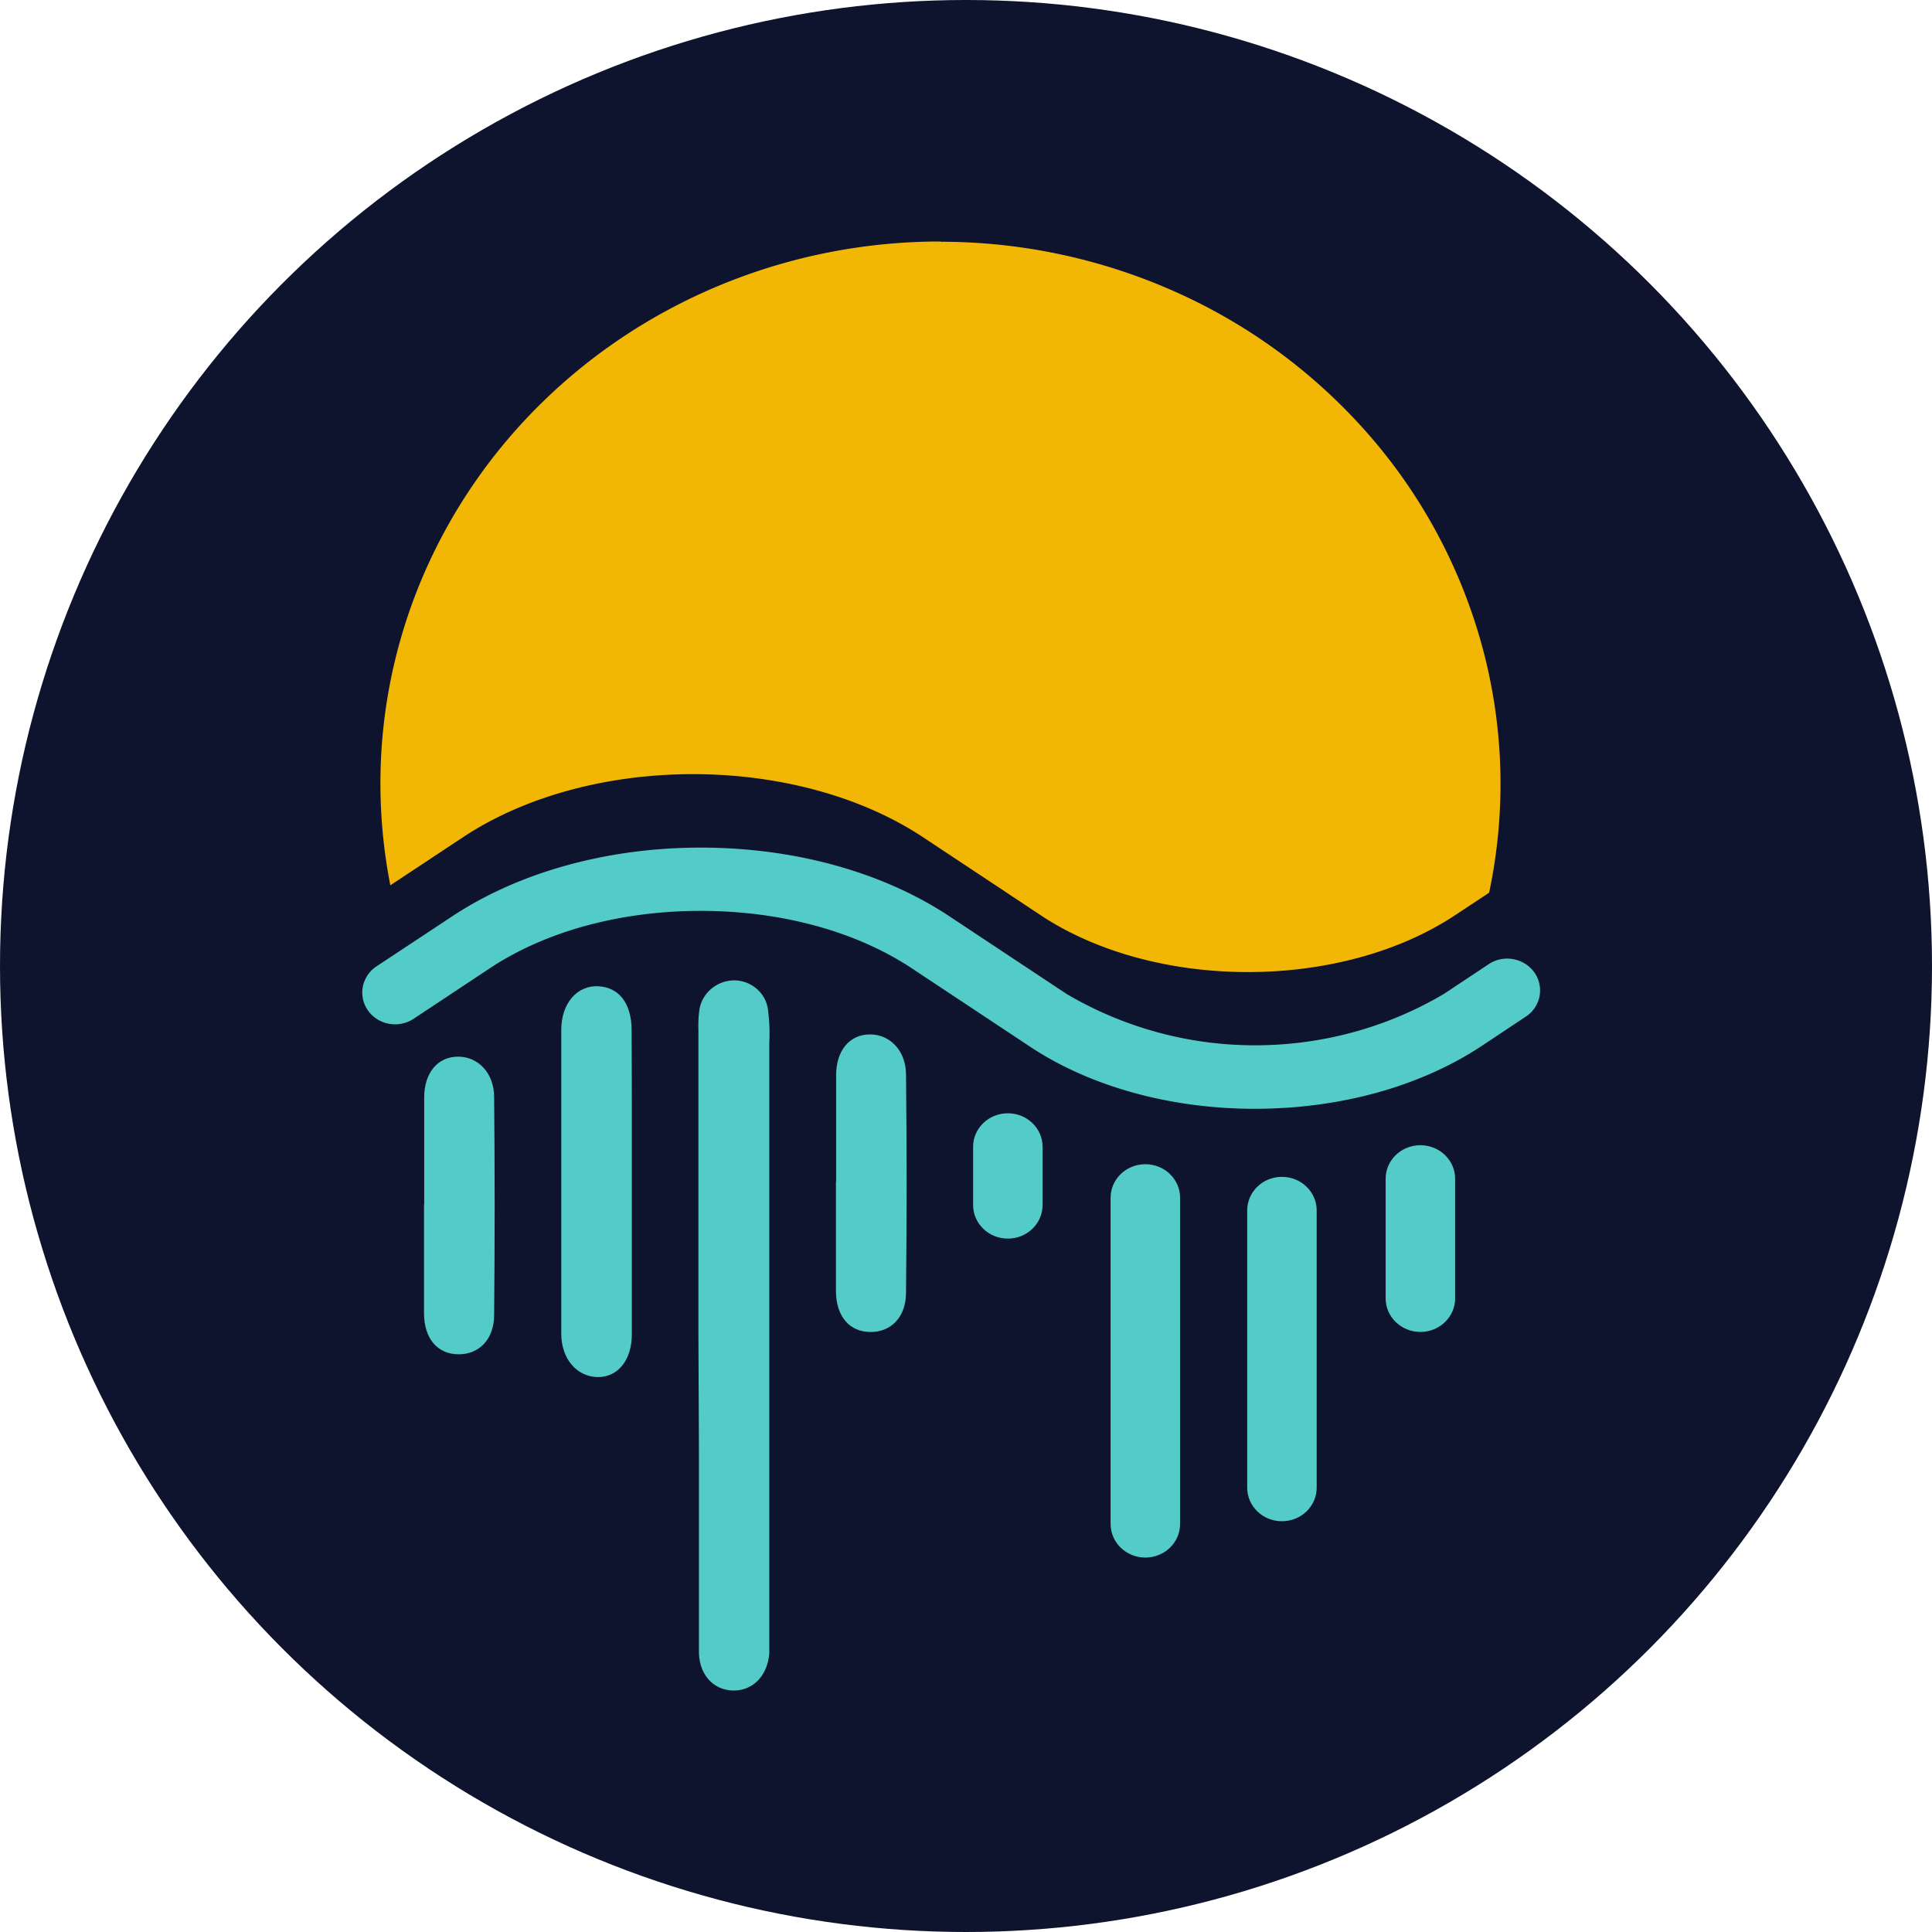 <svg viewBox="0 0 64 64" fill="none" xmlns="http://www.w3.org/2000/svg">
    <circle cx="32" cy="32" r="32" fill="#0E132E"/>
    <g clip-path="url(#a)">
        <path d="M31.152 8c-4.92 0-9.638 1.89-13.117 5.257-3.478 3.365-5.433 7.93-5.433 12.69 0 1.135.11 2.266.328 3.38l2.397-1.586c4.213-2.795 11.046-2.795 15.26 0l2.514 1.666 1.362.905c3.798 2.519 9.95 2.519 13.747 0l1.119-.74a17.395 17.395 0 0 0-.159-7.89 17.743 17.743 0 0 0-3.639-7.062 18.486 18.486 0 0 0-6.416-4.872 19.083 19.083 0 0 0-7.956-1.74L31.152 8Z" fill="#F2B705"/>
        <path d="M41.577 36.731c-2.795 0-5.468-.732-7.48-2.075l-3.875-2.568c-1.854-1.234-4.344-1.914-7.007-1.914-2.662 0-5.153.677-7.008 1.914l-2.504 1.66a1.117 1.117 0 0 1-.815.166 1.091 1.091 0 0 1-.698-.44 1.025 1.025 0 0 1-.171-.788 1.05 1.05 0 0 1 .454-.675l2.505-1.656c2.215-1.464 5.139-2.277 8.237-2.277 3.1 0 6.023.808 8.238 2.277l3.878 2.57a12.283 12.283 0 0 0 6.25 1.702c2.205 0 4.368-.589 6.25-1.702l1.47-.976a1.107 1.107 0 0 1 .82-.177c.143.025.278.077.4.152.12.076.225.175.307.29a1.037 1.037 0 0 1 .17.796 1.034 1.034 0 0 1-.163.384 1.07 1.07 0 0 1-.304.292l-1.47.977C47.031 36 44.37 36.73 41.576 36.73Z" fill="#53CBC8"/>
        <path d="M23.136 44.268v-10.14a4.02 4.02 0 0 1 .027-.64c.033-.278.171-.536.388-.723.216-.187.496-.29.786-.29.282.007.55.115.754.302.205.187.33.44.354.712.044.352.057.707.039 1.061v20.22c-.063.75-.549 1.243-1.202 1.23-.653-.014-1.125-.527-1.129-1.287v-6.741l-.017-3.704Z" fill="#53CBC8"/>
        <path d="M20.93 39.164v5.04c0 .861-.474 1.432-1.15 1.413-.674-.02-1.183-.602-1.187-1.423v-10.08c0-.883.53-1.477 1.223-1.443.693.034 1.104.568 1.107 1.45.01 1.684.007 3.363.007 5.043Z" fill="#53CBC8"/>
        <path d="M27.698 39.157v-3.539c0-.822.45-1.352 1.12-1.352.672 0 1.189.547 1.195 1.322.026 2.41.026 4.82 0 7.23 0 .82-.504 1.314-1.187 1.306-.682-.007-1.128-.51-1.135-1.35v-3.62l.007.003Z" fill="#53CBC8"/>
        <path d="M14.052 39.894v-3.539c0-.821.452-1.352 1.123-1.352.67 0 1.186.548 1.194 1.322.023 2.41.023 4.82 0 7.23 0 .82-.505 1.315-1.188 1.308-.684-.008-1.129-.51-1.135-1.352v-3.62l.006.003Z" fill="#53CBC8"/>
        <path d="M33.388 36.879h-.004c-.634 0-1.149.497-1.149 1.111v1.928c0 .614.515 1.112 1.15 1.112h.003c.635 0 1.149-.498 1.149-1.112V37.99c0-.614-.514-1.111-1.149-1.111Z" fill="#53CBC8"/>
        <path d="M37.943 38.566h-.004c-.635 0-1.149.498-1.149 1.112v10.806c0 .614.514 1.112 1.149 1.112h.004c.634 0 1.149-.498 1.149-1.112V39.678c0-.614-.515-1.112-1.15-1.112Z" fill="#53CBC8"/>
        <path d="M42.467 38.985h-.004c-.634 0-1.148.498-1.148 1.111v9.185c0 .614.514 1.112 1.148 1.112h.004c.635 0 1.15-.498 1.15-1.112v-9.184c0-.614-.515-1.112-1.15-1.112Z" fill="#53CBC8"/>
        <path d="M47.054 37.937h-.004c-.634 0-1.149.497-1.149 1.111v3.962c0 .614.515 1.112 1.15 1.112h.003c.635 0 1.149-.498 1.149-1.112v-3.962c0-.614-.514-1.111-1.149-1.111Z" fill="#53CBC8"/>
    </g>
    <defs>
        <clipPath id="a">
            <path fill="#fff" transform="translate(12 8)" d="M0 0h39v48H0z"/>
        </clipPath>
    </defs>
</svg>
